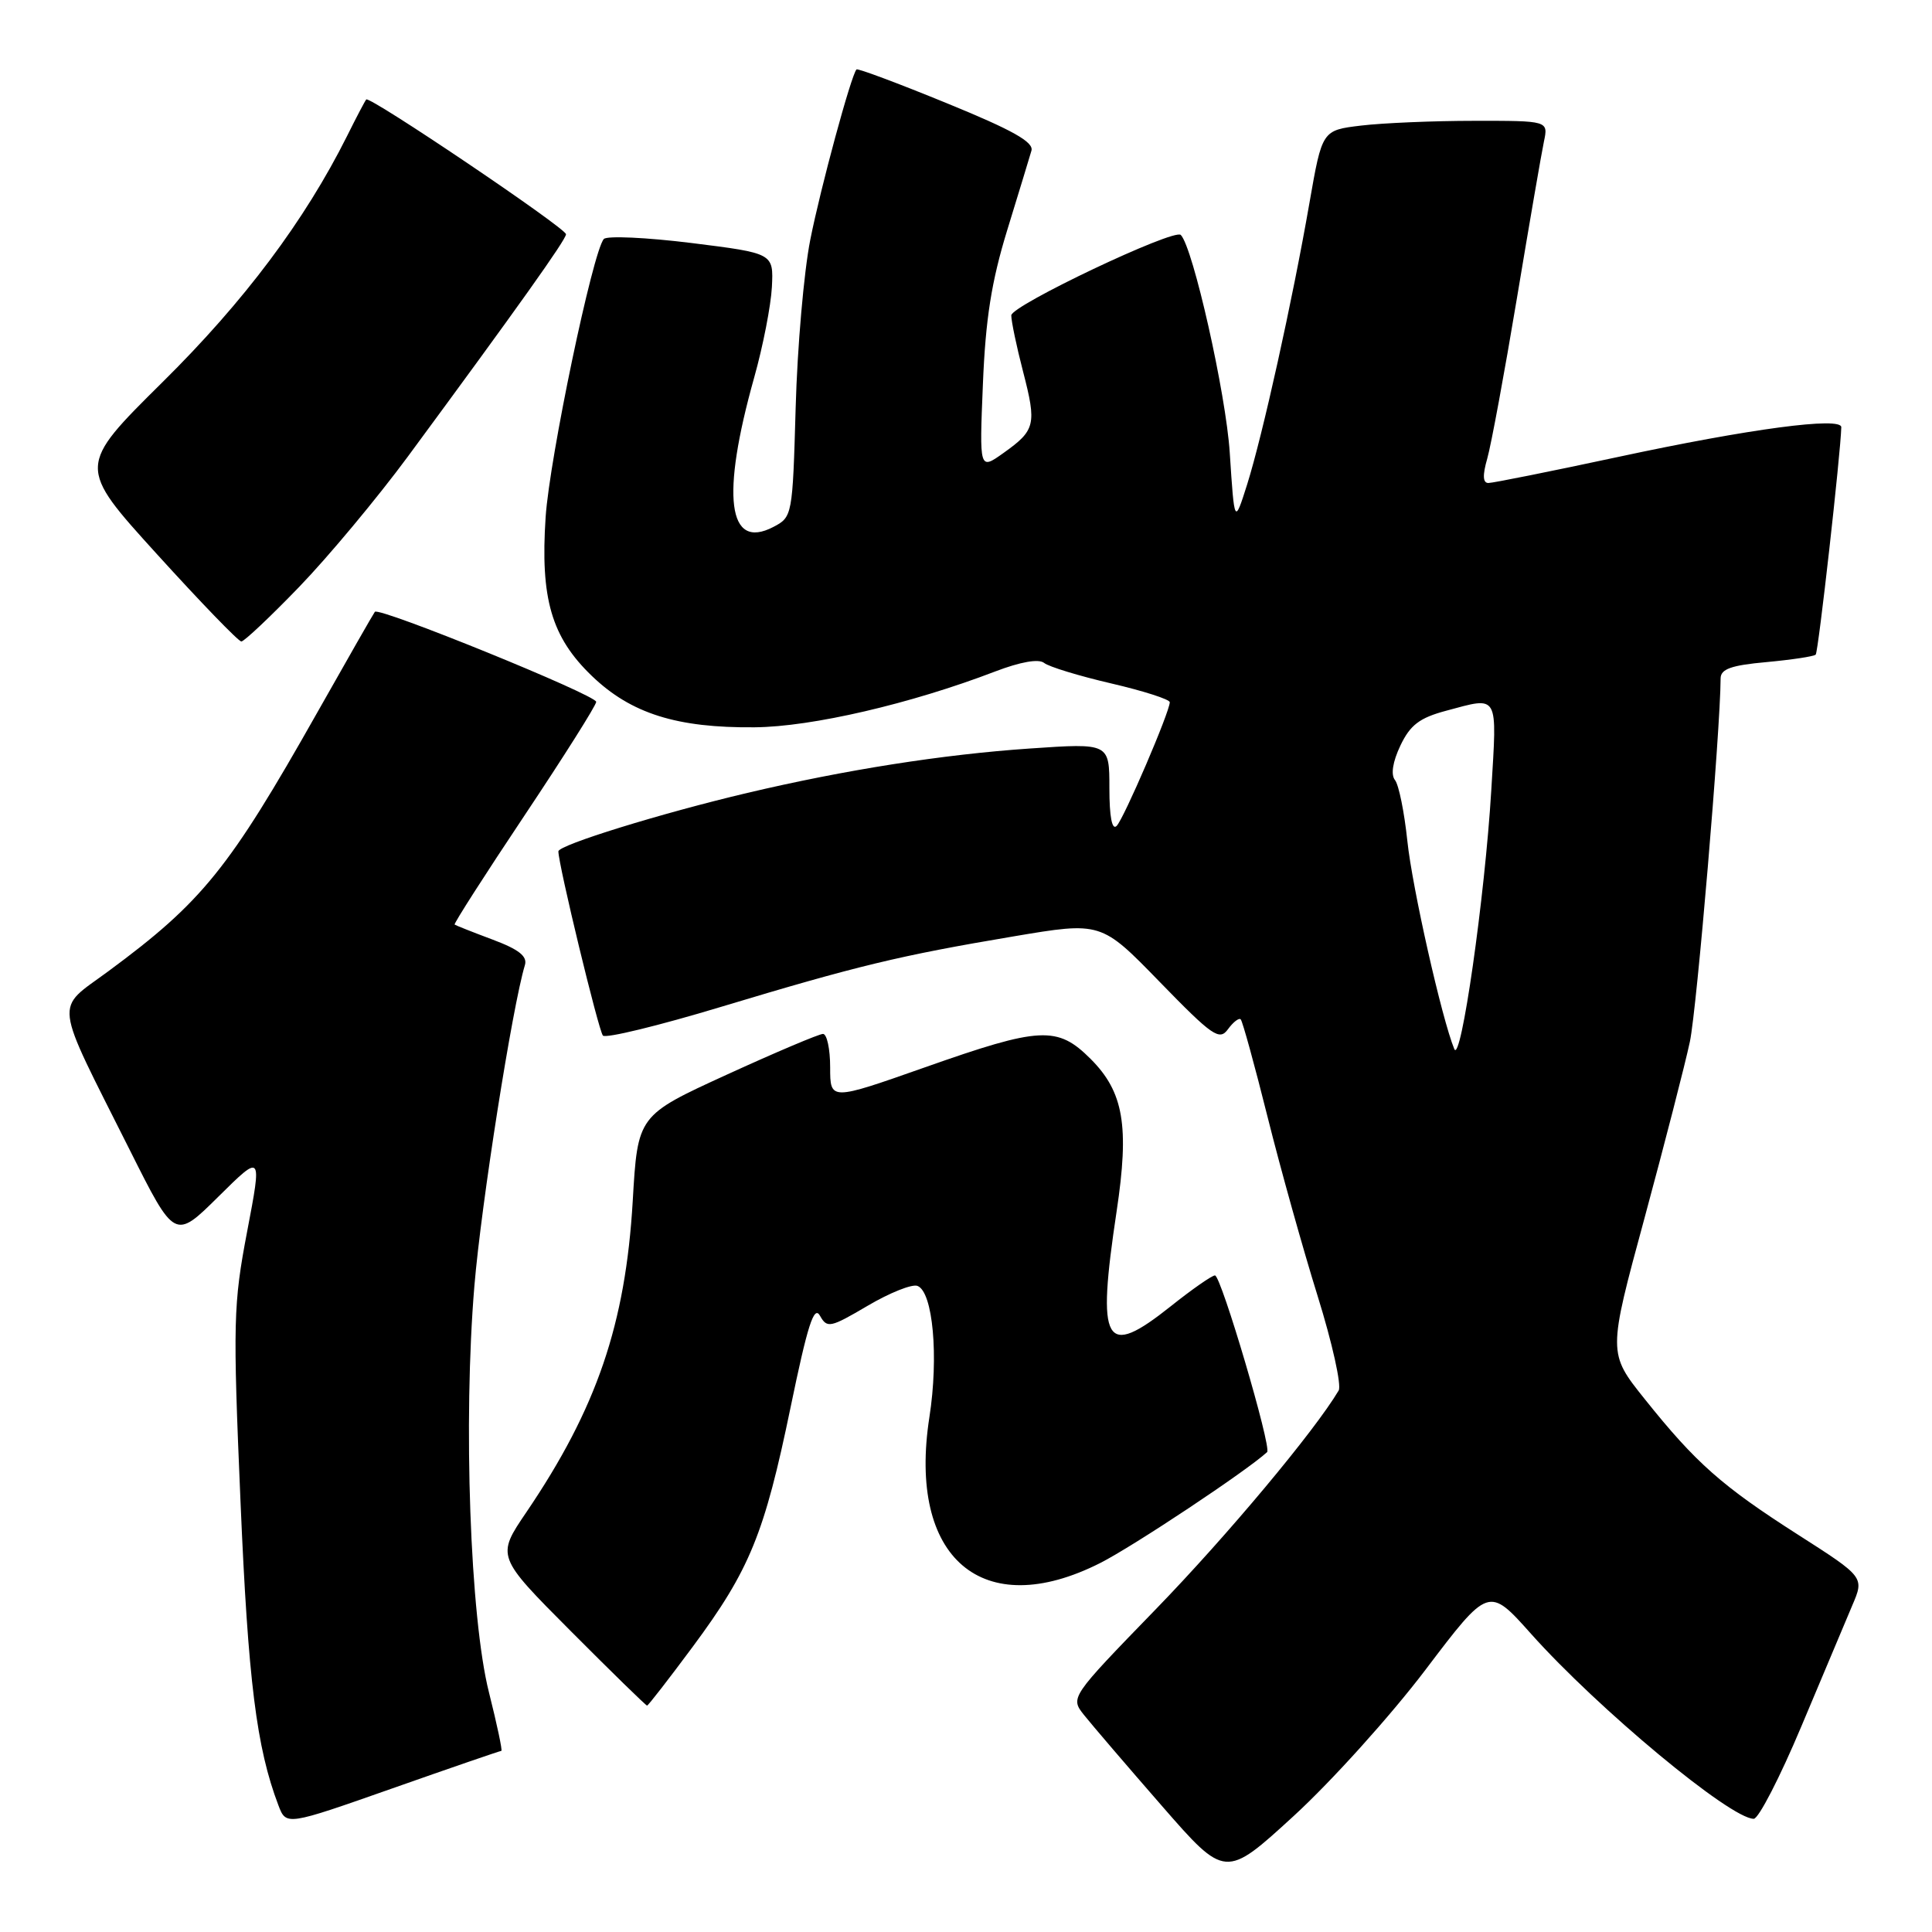 <?xml version="1.0" encoding="UTF-8" standalone="no"?>
<!DOCTYPE svg PUBLIC "-//W3C//DTD SVG 1.1//EN" "http://www.w3.org/Graphics/SVG/1.1/DTD/svg11.dtd" >
<svg xmlns="http://www.w3.org/2000/svg" xmlns:xlink="http://www.w3.org/1999/xlink" version="1.1" viewBox="0 0 256 256">
 <g >
 <path fill="currentColor"
d=" M 188.88 221.26 C 197.26 210.20 197.26 210.20 202.88 216.50 C 211.75 226.43 229.28 241.00 232.38 241.00 C 233.02 241.00 235.86 235.49 238.69 228.75 C 241.52 222.01 244.55 214.81 245.43 212.74 C 247.04 208.98 247.04 208.98 238.27 203.37 C 228.16 196.91 224.71 193.86 217.94 185.39 C 213.05 179.28 213.05 179.28 217.91 161.39 C 220.57 151.55 223.28 141.03 223.92 138.02 C 224.84 133.66 227.96 96.86 227.99 89.89 C 228.00 88.65 229.39 88.15 234.08 87.73 C 237.42 87.42 240.35 86.98 240.59 86.74 C 240.94 86.39 243.90 60.04 243.98 56.61 C 244.01 55.19 231.80 56.81 214.40 60.55 C 205.54 62.45 197.81 64.00 197.22 64.00 C 196.48 64.00 196.43 62.98 197.07 60.76 C 197.58 58.98 199.35 49.41 201.00 39.51 C 202.65 29.60 204.26 20.26 204.58 18.75 C 205.16 16.00 205.16 16.00 195.33 16.01 C 189.92 16.01 183.18 16.30 180.35 16.64 C 175.19 17.26 175.19 17.26 173.51 26.88 C 171.25 39.88 167.29 57.73 165.25 64.20 C 163.57 69.50 163.57 69.50 162.95 60.00 C 162.45 52.18 158.08 32.77 156.46 31.13 C 155.58 30.24 134.00 40.48 134.00 41.79 C 134.00 42.57 134.70 45.92 135.56 49.23 C 137.38 56.26 137.20 57.01 132.97 60.02 C 129.77 62.30 129.77 62.30 130.24 50.90 C 130.59 42.27 131.37 37.31 133.46 30.50 C 134.98 25.55 136.43 20.81 136.67 19.97 C 137.01 18.83 134.18 17.24 125.44 13.67 C 119.02 11.04 113.64 9.03 113.49 9.20 C 112.78 9.97 108.72 24.91 107.36 31.80 C 106.52 36.04 105.65 46.02 105.43 54.00 C 105.02 68.36 104.99 68.51 102.46 69.83 C 96.43 72.96 95.51 65.77 99.94 50.00 C 101.10 45.88 102.15 40.49 102.28 38.03 C 102.50 33.56 102.50 33.56 91.63 32.20 C 85.65 31.46 80.42 31.22 80.01 31.67 C 78.55 33.30 72.83 60.64 72.30 68.50 C 71.58 79.31 73.06 84.41 78.43 89.57 C 83.61 94.55 89.69 96.47 100.00 96.37 C 107.57 96.31 120.72 93.25 131.85 88.98 C 135.23 87.69 137.63 87.27 138.35 87.84 C 138.98 88.35 142.99 89.57 147.25 90.56 C 151.51 91.55 155.00 92.67 155.00 93.05 C 155.00 94.32 148.92 108.48 147.96 109.44 C 147.35 110.05 147.00 108.23 147.00 104.43 C 147.00 98.46 147.00 98.46 136.48 99.18 C 124.91 99.97 112.02 102.00 99.05 105.06 C 87.57 107.77 74.00 111.97 73.99 112.81 C 73.97 114.49 79.31 136.57 79.89 137.22 C 80.25 137.62 87.28 135.91 95.52 133.42 C 113.60 127.97 119.18 126.62 134.28 124.08 C 145.90 122.12 145.90 122.12 153.67 130.11 C 160.67 137.31 161.58 137.93 162.71 136.38 C 163.41 135.42 164.17 134.84 164.40 135.07 C 164.64 135.31 166.24 141.12 167.96 148.00 C 169.68 154.88 172.67 165.56 174.60 171.75 C 176.53 177.94 177.78 183.57 177.38 184.25 C 174.18 189.64 162.61 203.48 153.17 213.21 C 141.80 224.93 141.80 224.93 143.65 227.26 C 144.67 228.54 149.29 233.94 153.93 239.26 C 162.36 248.93 162.36 248.93 171.43 240.62 C 176.42 236.05 184.27 227.34 188.88 221.26 Z  M 66.43 232.00 C 66.60 232.00 65.86 228.51 64.79 224.25 C 62.29 214.36 61.36 188.30 62.86 170.38 C 63.77 159.50 67.89 133.37 69.55 127.89 C 69.91 126.72 68.77 125.81 65.27 124.50 C 62.65 123.52 60.38 122.62 60.24 122.51 C 60.10 122.40 64.26 115.90 69.49 108.07 C 74.72 100.23 79.00 93.45 79.00 93.00 C 79.00 92.10 50.22 80.39 49.67 81.07 C 49.48 81.31 46.03 87.35 41.99 94.50 C 30.34 115.13 26.81 119.50 14.35 128.70 C 7.20 133.98 6.95 131.96 17.20 152.39 C 23.16 164.28 23.16 164.28 28.94 158.56 C 34.72 152.84 34.72 152.84 32.75 163.17 C 30.91 172.83 30.85 175.15 31.87 199.00 C 32.88 222.72 33.98 231.56 36.89 239.21 C 37.92 241.92 37.92 241.92 52.02 236.96 C 59.77 234.23 66.26 232.00 66.43 232.00 Z  M 91.80 218.19 C 99.35 208.00 101.29 203.25 104.76 186.46 C 107.01 175.58 107.86 172.92 108.65 174.34 C 109.60 176.03 110.01 175.94 114.97 173.02 C 117.89 171.30 120.86 170.11 121.57 170.39 C 123.62 171.17 124.40 179.76 123.15 187.78 C 120.24 206.49 130.19 214.99 145.78 207.11 C 150.17 204.89 165.21 194.89 167.90 192.41 C 168.53 191.82 161.80 169.00 160.99 169.00 C 160.59 169.00 157.96 170.83 155.14 173.08 C 146.34 180.08 145.29 178.24 147.96 160.49 C 149.66 149.20 148.89 144.69 144.52 140.32 C 140.11 135.91 137.86 136.03 122.55 141.43 C 110.00 145.85 110.00 145.85 110.00 141.43 C 110.00 138.99 109.57 137.00 109.05 137.00 C 108.53 137.00 102.79 139.43 96.30 142.40 C 84.50 147.80 84.50 147.80 83.84 159.15 C 82.88 175.47 79.07 186.62 69.75 200.37 C 65.77 206.23 65.77 206.23 75.62 216.12 C 81.03 221.55 85.59 226.00 85.74 226.00 C 85.89 226.00 88.61 222.49 91.80 218.19 Z  M 39.66 77.75 C 43.51 73.76 49.98 66.00 54.04 60.50 C 68.62 40.72 75.00 31.75 75.00 31.04 C 75.00 30.23 48.97 12.67 48.53 13.18 C 48.37 13.36 47.23 15.52 46.00 18.00 C 40.39 29.22 32.37 39.93 21.52 50.65 C 10.25 61.81 10.25 61.81 20.77 73.40 C 26.56 79.78 31.60 85.00 31.98 85.00 C 32.35 85.00 35.81 81.74 39.66 77.75 Z  M 192.70 139.00 C 191.06 135.04 187.12 117.58 186.48 111.42 C 186.08 107.62 185.35 103.99 184.84 103.36 C 184.27 102.64 184.54 100.94 185.56 98.79 C 186.86 96.06 188.10 95.12 191.61 94.18 C 198.67 92.29 198.38 91.77 197.60 104.75 C 196.75 118.88 193.57 141.10 192.70 139.00 Z "/>
</g>
</svg>